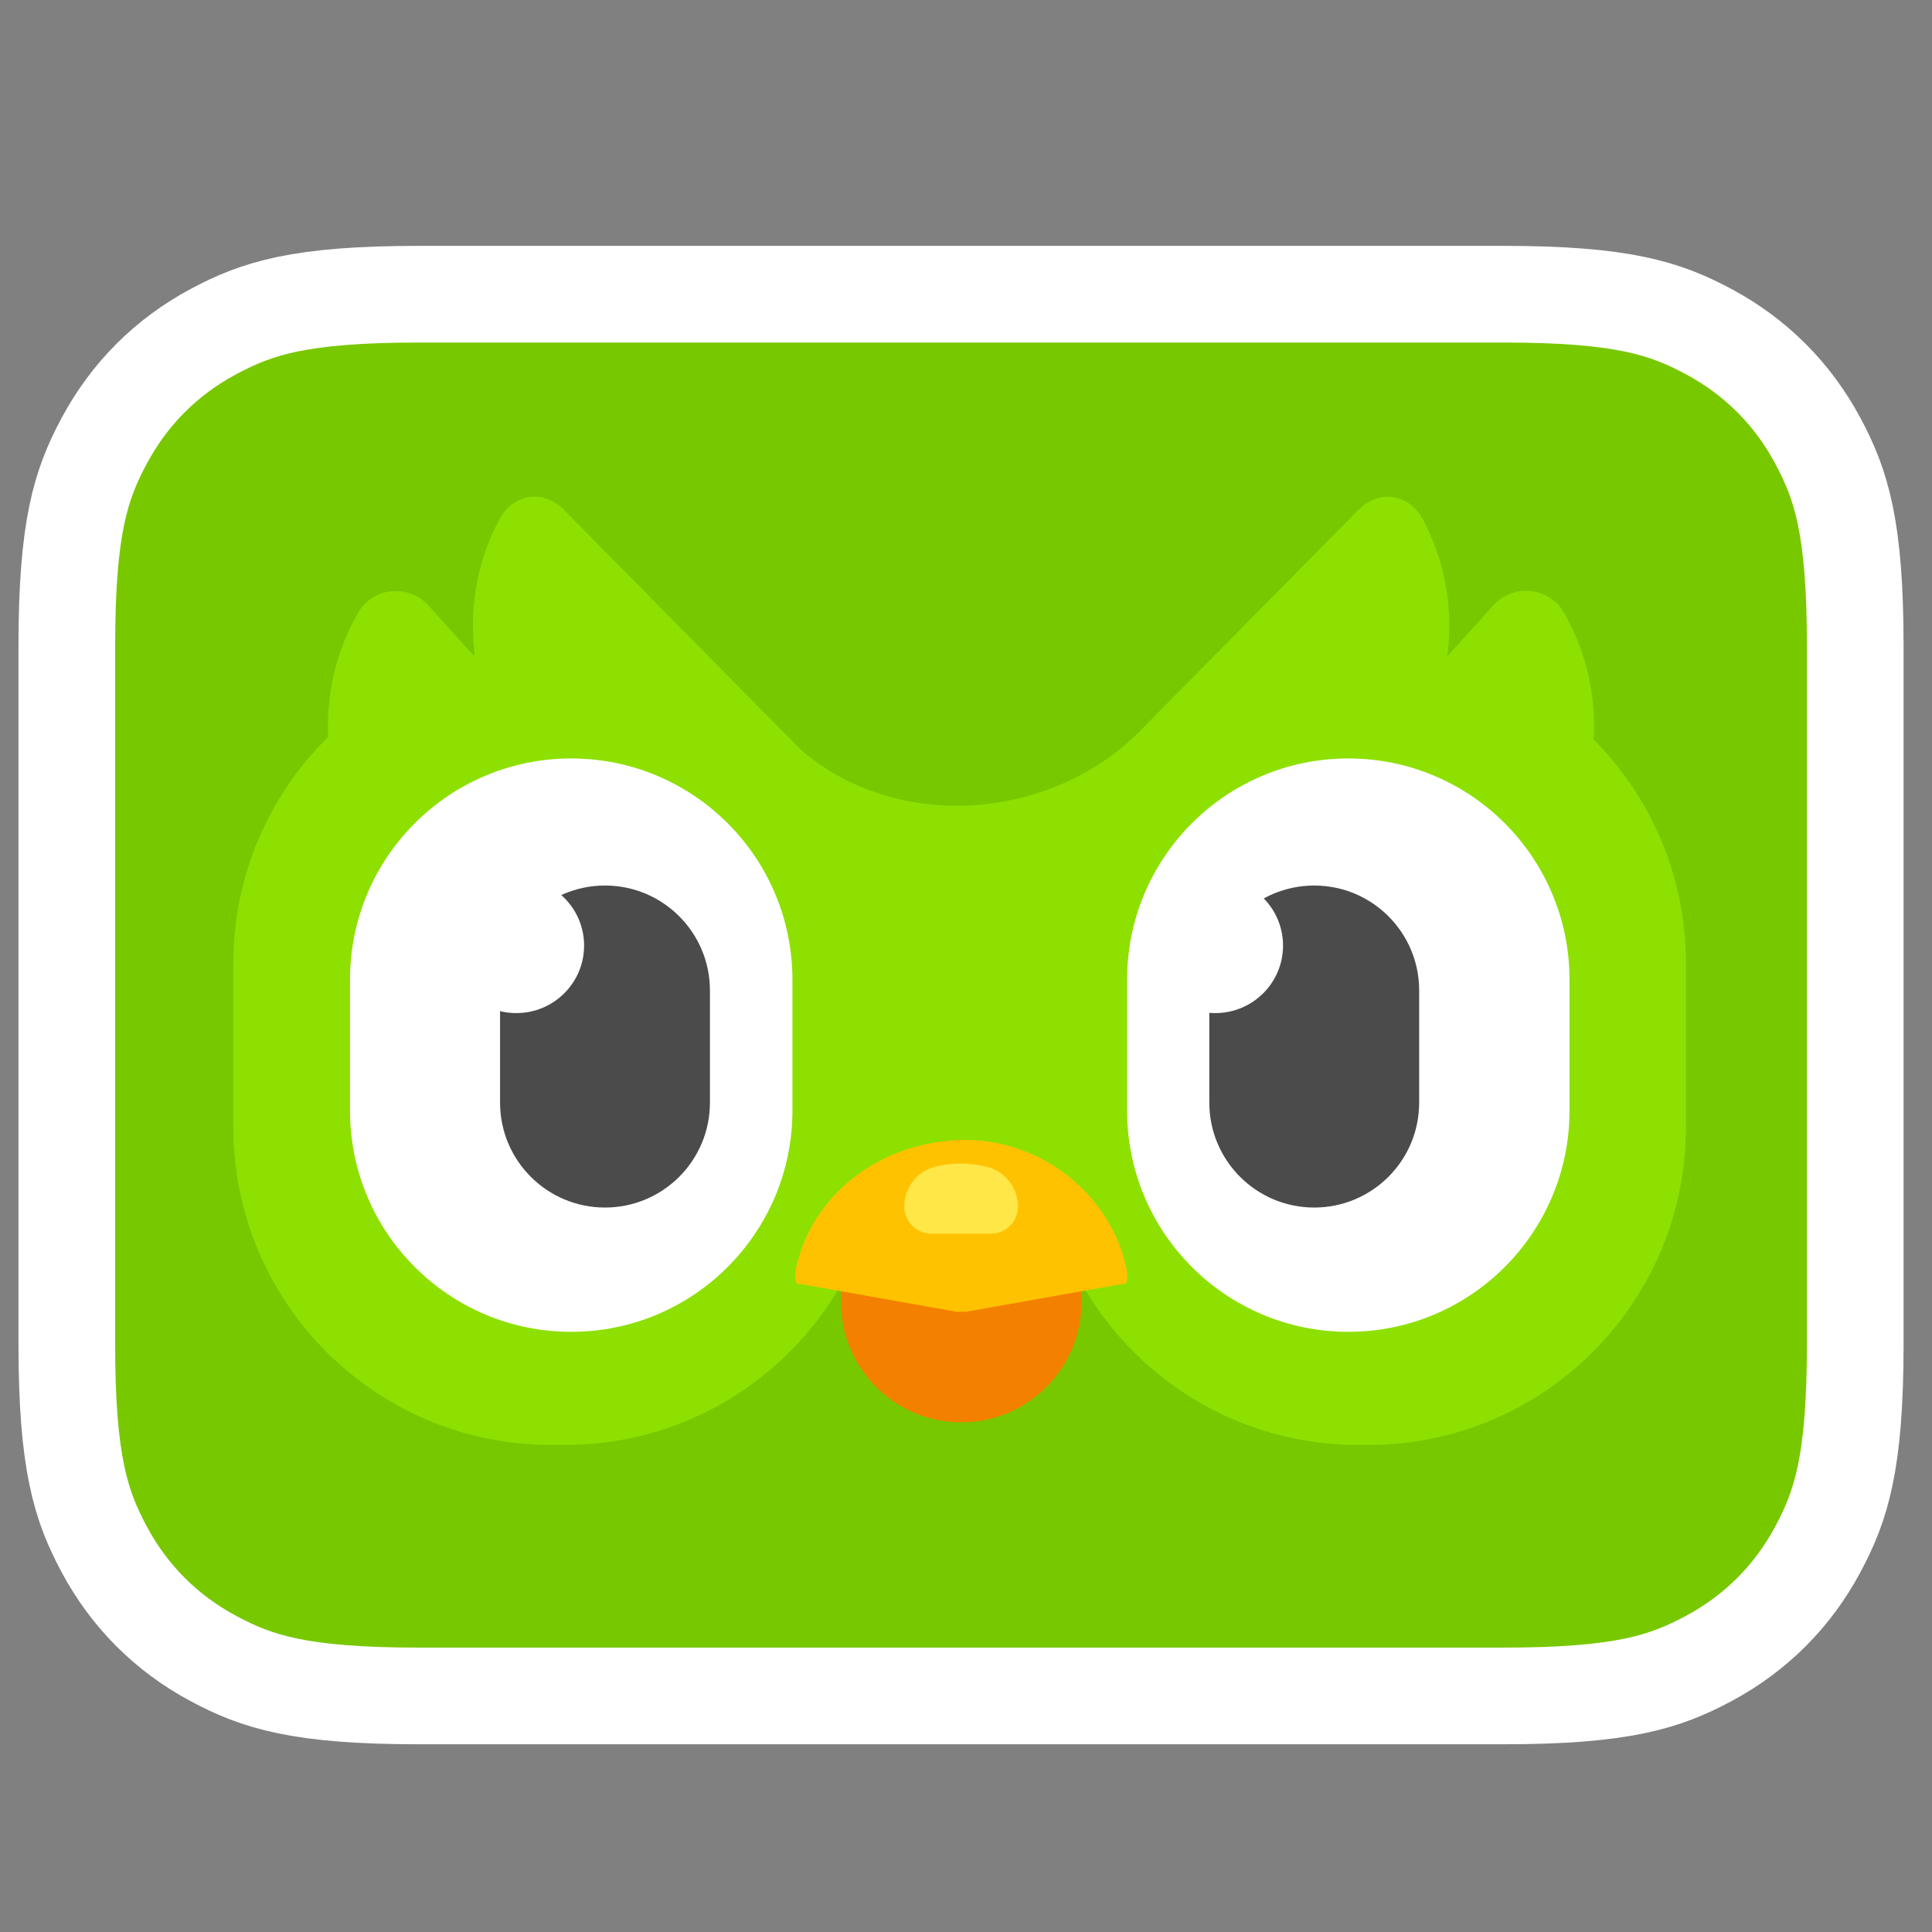 <?xml version="1.0" encoding="UTF-8" standalone="no" ?>
<!DOCTYPE svg PUBLIC "-//W3C//DTD SVG 1.1//EN" "http://www.w3.org/Graphics/SVG/1.1/DTD/svg11.dtd">
<svg xmlns="http://www.w3.org/2000/svg" xmlns:xlink="http://www.w3.org/1999/xlink" version="1.1" width="1080" height="1080" viewBox="0 0 1080 1080" xml:space="preserve">
<rect x="0" y="0" width="1080" height="1080" fill="#808080" stroke="none"/>
<desc>Created with Fabric.js 5.2.4</desc>
<defs>
</defs>
<g transform="matrix(1 0 0 1 540 540)" id="ef2d2016-7bfe-4d27-b600-81afe18e32f6"  >
</g>
<g transform="matrix(1 0 0 1 540 540)" id="ad535522-c97b-44f9-85fe-fd81eb9d7fed"  >
<rect style="stroke: none; stroke-width: 1; stroke-dasharray: none; stroke-linecap: butt; stroke-dashoffset: 0; stroke-linejoin: miter; stroke-miterlimit: 4; fill: rgb(255,255,255); fill-rule: nonzero; opacity: 1; visibility: hidden;" vector-effect="non-scaling-stroke"  x="-540" y="-540" rx="0" ry="0" width="1080" height="1080" />
</g>
<g transform="matrix(13.51 0 0 13.51 537.22 556.25)"  >
<path style="stroke: rgb(255,255,255); stroke-width: 4; stroke-dasharray: none; stroke-linecap: butt; stroke-dashoffset: 0; stroke-linejoin: miter; stroke-miterlimit: 4; fill: rgb(120,200,0); fill-rule: nonzero; opacity: 1;" vector-effect="non-scaling-stroke"  transform=" translate(-35, -27)" d="M 57.437 -2 L 12.563 -2 C 7.628 -2 5.867 -1.415 4.07 -0.455 C 2.12 0.589 0.589 2.12 -0.455 4.07 C -1.415 5.867 -2 7.628 -2 12.563 L -2 41.437 C -2 46.372 -1.415 48.133 -0.455 49.93 C 0.589 51.88 2.12 53.411 4.07 54.455 C 5.867 55.415 7.628 56 12.563 56 L 57.437 56 C 62.372 56 64.133 55.415 65.93 54.455 C 67.88 53.411 69.411 51.88 70.455 49.93 C 71.415 48.133 72 46.372 72 41.437 L 72 12.563 C 72 7.628 71.415 5.867 70.455 4.07 C 69.411 2.12 67.88 0.589 65.93 -0.455 C 64.133 -1.415 62.372 -2 57.437 -2 Z" stroke-linecap="round" />
</g>
<g transform="matrix(9.39 9.72 -9.72 9.39 344.42 398.6)"  >
<path style="stroke: none; stroke-width: 1; stroke-dasharray: none; stroke-linecap: butt; stroke-dashoffset: 0; stroke-linejoin: miter; stroke-miterlimit: 4; fill: rgb(142,224,0); fill-rule: nonzero; opacity: 1;" vector-effect="non-scaling-stroke"  transform=" translate(-15.83, -9.79)" d="M 23.218 5.339 C 24.453 5.338 25.33 6.537 24.947 7.707 C 23.678 11.59 19.996 14.239 15.83 14.24 C 11.664 14.242 7.984 11.597 6.718 7.714 C 6.337 6.546 7.067 5.506 8.301 5.504 L 23.218 5.339 Z" stroke-linecap="round" />
</g>
<g transform="matrix(13.51 0 0 13.51 536.95 554.8)"  >
<path style="stroke: none; stroke-width: 1; stroke-dasharray: none; stroke-linecap: butt; stroke-dashoffset: 0; stroke-linejoin: miter; stroke-miterlimit: 4; fill: rgb(142,224,0); fill-rule: evenodd; opacity: 1;" vector-effect="non-scaling-stroke"  transform=" translate(-30.07, -21.34)" d="M 22.97 10.84 C 26.634 14.538 33.095 14.538 37.177 10.84 C 41.258 7.142 36.563 32.376 36.563 32.311 C 36.563 32.28 34.382 32.272 30.019 32.285 C 28.849 32.288 26.742 32.297 23.698 32.311 C 20.769 15.532 20.527 8.375 22.97 10.84 Z" stroke-linecap="round" />
</g>
<g transform="matrix(9.04 10.04 -10.04 9.04 261.72 452.8)"  >
<path style="stroke: none; stroke-width: 1; stroke-dasharray: none; stroke-linecap: butt; stroke-dashoffset: 0; stroke-linejoin: miter; stroke-miterlimit: 4; fill: rgb(142,224,0); fill-rule: nonzero; opacity: 1;" vector-effect="non-scaling-stroke"  transform=" translate(-9.71, -13.79)" d="M 2.328 9.35 L 17.098 9.343 C 18.333 9.343 19.21 10.542 18.827 11.712 C 17.558 15.595 13.876 18.243 9.71 18.245 C 5.544 18.247 1.864 15.601 0.598 11.718 C 0.216 10.549 1.093 9.35 2.328 9.35 Z" stroke-linecap="round" />
</g>
<g transform="matrix(-9.39 9.72 9.72 9.39 730.11 398.62)"  >
<path style="stroke: none; stroke-width: 1; stroke-dasharray: none; stroke-linecap: butt; stroke-dashoffset: 0; stroke-linejoin: miter; stroke-miterlimit: 4; fill: rgb(142,224,0); fill-rule: nonzero; opacity: 1;" vector-effect="non-scaling-stroke"  transform=" translate(-15.6, -9.75)" d="M 22.987 5.3 C 24.223 5.299 25.099 6.498 24.717 7.668 C 23.447 11.551 19.765 14.2 15.6 14.201 C 11.434 14.203 7.753 11.557 6.487 7.675 C 6.106 6.507 6.836 5.467 8.07 5.465 L 22.987 5.3 Z" stroke-linecap="round" />
</g>
<g transform="matrix(-9.04 10.04 10.04 9.04 812.74 452.73)"  >
<path style="stroke: none; stroke-width: 1; stroke-dasharray: none; stroke-linecap: butt; stroke-dashoffset: 0; stroke-linejoin: miter; stroke-miterlimit: 4; fill: rgb(142,224,0); fill-rule: nonzero; opacity: 1;" vector-effect="non-scaling-stroke"  transform=" translate(-9.48, -13.76)" d="M 2.097 9.31 L 16.867 9.304 C 18.103 9.304 18.979 10.503 18.597 11.673 C 17.327 15.556 13.645 18.204 9.48 18.206 C 5.314 18.208 1.633 15.562 0.367 11.679 C -0.014 10.51 0.862 9.311 2.097 9.31 Z" stroke-linecap="round" />
</g>
<g transform="matrix(13.51 0 0 13.51 312.01 584.33)"  >
<path style="stroke: none; stroke-width: 1; stroke-dasharray: none; stroke-linecap: butt; stroke-dashoffset: 0; stroke-linejoin: miter; stroke-miterlimit: 4; fill: rgb(142,224,0); fill-rule: evenodd; opacity: 1;" vector-effect="non-scaling-stroke"  transform=" translate(-13.44, -23.53)" d="M 13.148 6.991 L 13.724 6.991 C 20.985 6.991 26.872 12.878 26.872 20.139 L 26.872 26.918 C 26.872 34.179 20.985 40.066 13.724 40.066 L 13.148 40.066 C 5.887 40.066 2.33769793e-15 34.179 0 26.918 L 0 20.139 C -2.66563923e-15 12.878 5.887 6.991 13.148 6.991 Z" stroke-linecap="round" />
</g>
<g transform="matrix(13.51 0 0 13.51 761.66 584.33)"  >
<path style="stroke: none; stroke-width: 1; stroke-dasharray: none; stroke-linecap: butt; stroke-dashoffset: 0; stroke-linejoin: miter; stroke-miterlimit: 4; fill: rgb(142,224,0); fill-rule: evenodd; opacity: 1;" vector-effect="non-scaling-stroke"  transform=" translate(-46.7, -23.53)" d="M 46.473 6.991 L 46.934 6.991 C 54.195 6.991 60.081 12.877 60.081 20.138 L 60.081 26.919 C 60.081 34.18 54.195 40.066 46.934 40.066 L 46.526 40.066 C 39.306 40.066 33.437 34.243 33.38 27.023 L 33.326 20.242 C 33.269 12.981 39.108 7.049 46.369 6.992 C 46.403 6.991 46.438 6.991 46.473 6.991 Z" stroke-linecap="round" />
</g>
<g transform="matrix(13.51 0 0 13.51 319.26 584.26)"  >
<path style="stroke: none; stroke-width: 1; stroke-dasharray: none; stroke-linecap: butt; stroke-dashoffset: 0; stroke-linejoin: miter; stroke-miterlimit: 4; fill: rgb(255,255,255); fill-rule: evenodd; opacity: 1;" vector-effect="non-scaling-stroke"  transform=" translate(-13.96, -23.53)" d="M 13.964 11.666 C 19.019 11.666 23.117 15.764 23.117 20.819 L 23.117 26.238 C 23.117 31.293 19.019 35.391 13.964 35.391 C 8.909 35.391 4.811 31.293 4.811 26.238 L 4.811 20.819 C 4.811 15.764 8.909 11.666 13.964 11.666 Z" stroke-linecap="round" />
</g>
<g transform="matrix(13.51 0 0 13.51 753.76 584.26)"  >
<path style="stroke: none; stroke-width: 1; stroke-dasharray: none; stroke-linecap: butt; stroke-dashoffset: 0; stroke-linejoin: miter; stroke-miterlimit: 4; fill: rgb(255,255,255); fill-rule: evenodd; opacity: 1;" vector-effect="non-scaling-stroke"  transform=" translate(-46.12, -23.53)" d="M 46.117 11.666 C 51.172 11.666 55.269 15.764 55.269 20.819 L 55.269 26.238 C 55.269 31.293 51.172 35.391 46.117 35.391 C 41.062 35.391 36.964 31.293 36.964 26.238 L 36.964 20.819 C 36.964 15.764 41.062 11.666 46.117 11.666 Z" stroke-linecap="round" />
</g>
<g transform="matrix(13.51 0 0 13.51 338.17 585.06)"  >
<path style="stroke: none; stroke-width: 1; stroke-dasharray: none; stroke-linecap: butt; stroke-dashoffset: 0; stroke-linejoin: miter; stroke-miterlimit: 4; fill: rgb(75,75,75); fill-rule: evenodd; opacity: 1;" vector-effect="non-scaling-stroke"  transform=" translate(-15.37, -23.59)" d="M 15.372 16.925 C 17.77 16.925 19.714 18.869 19.714 21.267 L 19.714 25.907 C 19.714 28.305 17.77 30.249 15.372 30.249 C 12.974 30.249 11.03 28.305 11.03 25.907 L 11.03 21.267 C 11.03 18.869 12.974 16.925 15.372 16.925 Z" stroke-linecap="round" />
</g>
<g transform="matrix(13.51 0 0 13.51 537.29 716.25)"  >
<path style="stroke: none; stroke-width: 1; stroke-dasharray: none; stroke-linecap: butt; stroke-dashoffset: 0; stroke-linejoin: miter; stroke-miterlimit: 4; fill: rgb(244,128,0); fill-rule: evenodd; opacity: 1;" vector-effect="non-scaling-stroke"  transform=" translate(-6.86, -5.85)" d="M 6.865 0.01 C 9.612 0.01 11.84 2.238 11.84 4.985 L 11.84 6.712 C 11.84 9.46 9.612 11.687 6.865 11.687 C 4.117 11.687 1.889 9.46 1.889 6.712 L 1.889 4.985 C 1.889 2.238 4.117 0.01 6.865 0.01 Z" stroke-linecap="round" />
</g>
<g transform="matrix(13.51 0 0 13.51 537.28 685.24)"  >
<path style="stroke: none; stroke-width: 1; stroke-dasharray: none; stroke-linecap: butt; stroke-dashoffset: 0; stroke-linejoin: miter; stroke-miterlimit: 4; fill: rgb(255,194,0); fill-rule: nonzero; opacity: 1;" vector-effect="non-scaling-stroke"  transform=" translate(-6.86, -3.55)" d="M 0 5.458 C 0.593 2.291 3.534 0 7.054 0 C 10.255 0 13.146 2.345 13.729 5.458 L 13.729 5.458 L 13.729 5.712 C 13.729 5.907 13.659 5.991 13.477 5.965 L 7.054 7.108 C 6.876 7.109 6.854 7.109 6.676 7.108 L 0.252 5.965 C 0.07 5.991 0 5.907 0 5.712 L 0 5.458 L 0 5.458 Z" stroke-linecap="round" />
</g>
<g transform="matrix(13.51 0 0 13.51 537.25 670.07)"  >
<path style="stroke: none; stroke-width: 1; stroke-dasharray: none; stroke-linecap: butt; stroke-dashoffset: 0; stroke-linejoin: miter; stroke-miterlimit: 4; fill: rgb(255,231,71); fill-rule: evenodd; opacity: 1;" vector-effect="non-scaling-stroke"  transform=" translate(-6.86, -2.43)" d="M 5.812 1.099 C 6.148 1.017 6.489 0.976 6.834 0.976 C 7.205 0.976 7.575 1.023 7.945 1.118 C 8.692 1.309 9.215 1.983 9.215 2.755 C 9.215 3.376 8.713 3.879 8.092 3.879 L 5.633 3.879 C 5.013 3.879 4.51 3.376 4.51 2.755 C 4.51 1.969 5.048 1.285 5.812 1.099 Z" stroke-linecap="round" />
</g>
<g transform="matrix(13.51 0 0 13.51 734.69 585.06)"  >
<path style="stroke: none; stroke-width: 1; stroke-dasharray: none; stroke-linecap: butt; stroke-dashoffset: 0; stroke-linejoin: miter; stroke-miterlimit: 4; fill: rgb(75,75,75); fill-rule: evenodd; opacity: 1;" vector-effect="non-scaling-stroke"  transform=" translate(-44.71, -23.59)" d="M 44.708 16.925 C 47.106 16.925 49.05 18.869 49.05 21.267 L 49.05 25.907 C 49.05 28.305 47.106 30.249 44.708 30.249 C 42.311 30.249 40.367 28.305 40.367 25.907 L 40.367 21.267 C 40.367 18.869 42.311 16.925 44.708 16.925 Z" stroke-linecap="round" />
</g>
<g transform="matrix(13.51 0 0 13.51 288.62 528.59)" id="Oval-10-Copy-4"  >
<ellipse style="stroke: none; stroke-width: 1; stroke-dasharray: none; stroke-linecap: butt; stroke-dashoffset: 0; stroke-linejoin: miter; stroke-miterlimit: 4; fill: rgb(255,255,255); fill-rule: evenodd; opacity: 1;" vector-effect="non-scaling-stroke"  cx="0" cy="0" rx="2.805" ry="2.793" />
</g>
<g transform="matrix(13.51 0 0 13.51 679.33 528.59)" id="Oval-10-Copy-5"  >
<ellipse style="stroke: none; stroke-width: 1; stroke-dasharray: none; stroke-linecap: butt; stroke-dashoffset: 0; stroke-linejoin: miter; stroke-miterlimit: 4; fill: rgb(255,255,255); fill-rule: evenodd; opacity: 1;" vector-effect="non-scaling-stroke"  cx="0" cy="0" rx="2.805" ry="2.793" />
</g>
</svg>